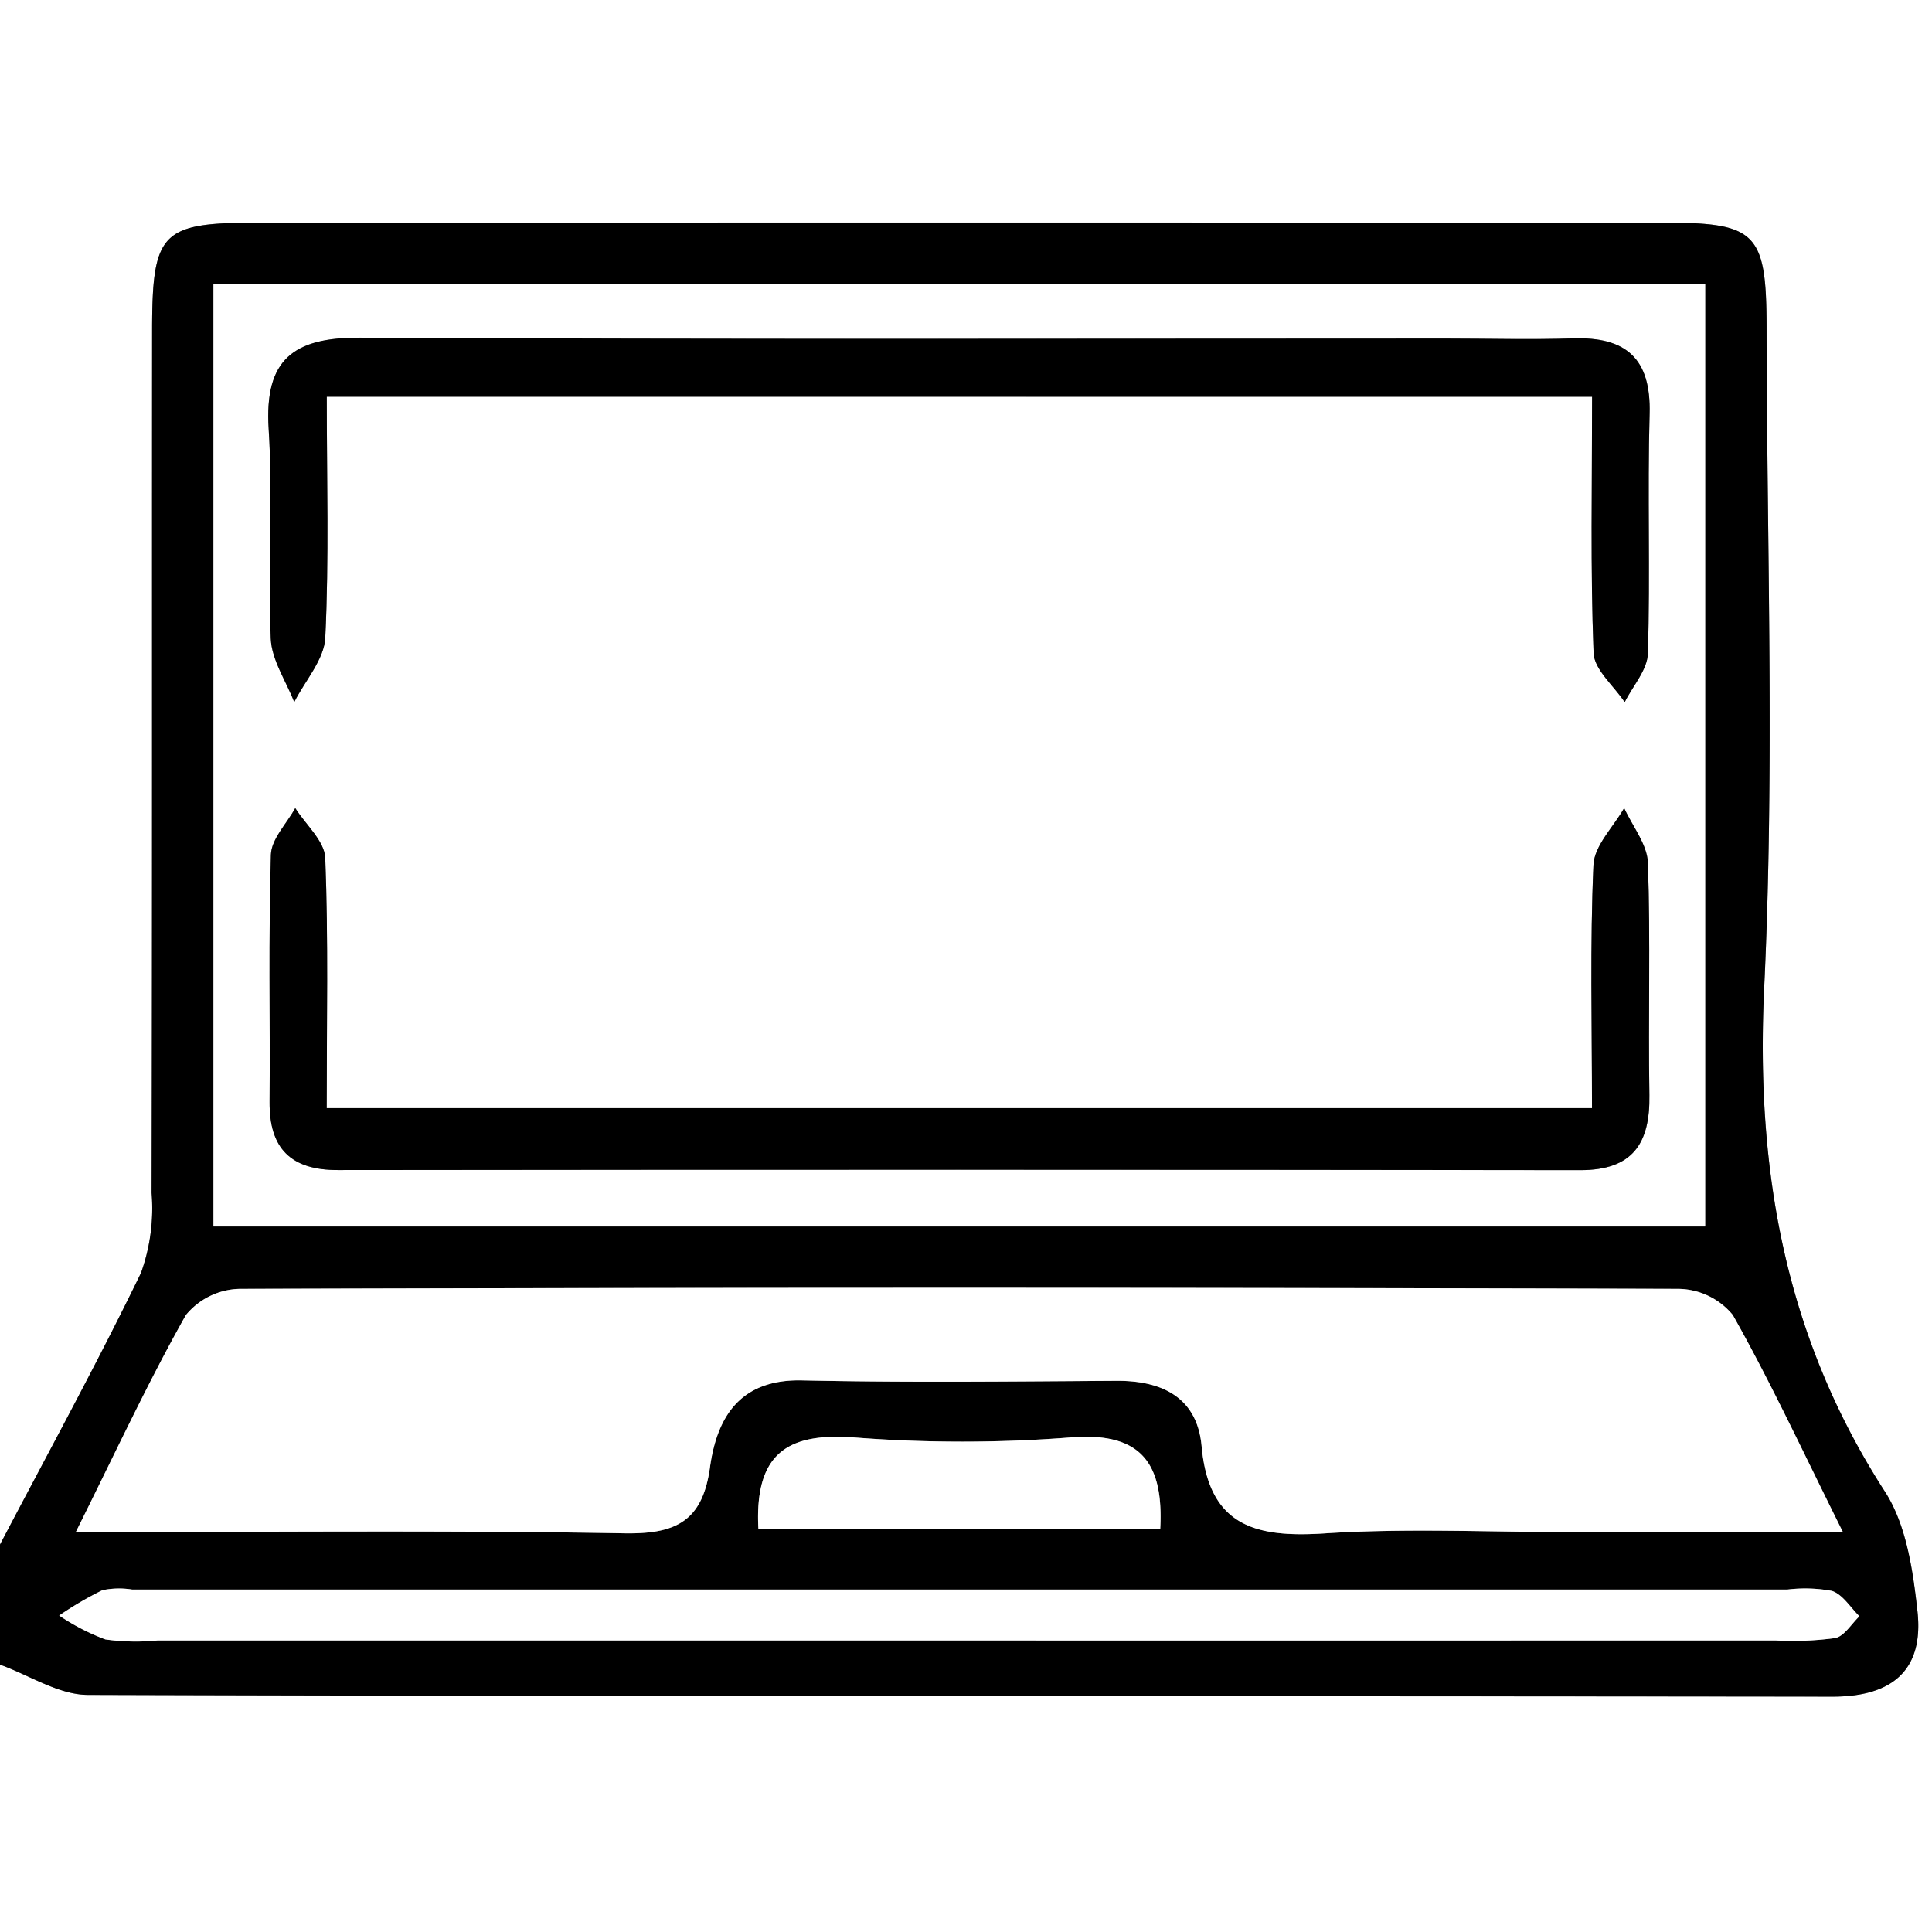 <svg id="Layer_1" data-name="Layer 1" xmlns="http://www.w3.org/2000/svg" viewBox="0 0 102.4 102.4">
  <rect x="0" y="0" width="102.4" height="102.4" fill="#808080" stroke="none"/>
  <g>
    <path d="M93,246.866V165H195.4V267.4H93V253.227c1.553.558,3.105,1.599,4.66,1.604,30.821.095,61.642.055,92.463.093,3.181.004,4.85-1.411,4.505-4.532-.239-2.162-.586-4.571-1.721-6.33-5.303-8.216-6.861-17.061-6.4-26.757.554-11.625.142-23.296.125-34.947-.007-5.011-.529-5.553-5.377-5.555q-37.303-.017-74.606-.001c-5.115.002-5.583.484-5.587,5.744-.012,15.226.01,30.451-.027,45.677a10.118,10.118,0,0,1-.564,4.247C98.112,237.334,95.511,242.078,93,246.866Z" transform="translate(-93 -165)" style="fill: #fff"/>
    <path d="M93,246.866c2.511-4.788,5.112-9.532,7.471-14.394a10.118,10.118,0,0,0,.564-4.247c.037-15.226.016-30.451.027-45.677.004-5.261.472-5.743,5.587-5.744q37.303-.013,74.606.001c4.848.002,5.369.544,5.377,5.555.017,11.651.429,23.322-.125,34.947-.462,9.696,1.096,18.541,6.4,26.757,1.135,1.758,1.482,4.168,1.721,6.33.345,3.121-1.324,4.536-4.505,4.532-30.821-.038-61.642.002-92.463-.093-1.555-.005-3.107-1.046-4.66-1.604Zm90.378-16.86V180.039H104.314v49.967Zm7.301,16.199c-2.13-4.274-3.842-7.971-5.838-11.508a3.797,3.797,0,0,0-2.87-1.383q-38.126-.112-76.253 0a3.794,3.794,0,0,0-2.866,1.389c-1.995,3.536-3.707,7.233-5.835,11.502,10.116,0,19.59-.102,29.06.064,2.736.048,4.155-.628,4.552-3.494.37-2.668,1.591-4.682,4.883-4.61,5.557.122,11.12.057,16.68.023,2.446-.015,4.266.915,4.496,3.464.385,4.263,2.888,4.857,6.53,4.621,4.35-.283,8.733-.067,13.102-.067Zm-47.248,5.743q21.835,0,43.669-.003a16.756,16.756,0,0,0,3.162-.124c.487-.095.864-.752,1.291-1.155-.478-.467-.884-1.155-1.454-1.344a7.795,7.795,0,0,0-2.363-.073q-43.868-.001-87.735-.001a4.366,4.366,0,0,0-1.574.036,18.286,18.286,0,0,0-2.29,1.342,11.56,11.56,0,0,0,2.446,1.265,11.564,11.564,0,0,0,2.767.056Q122.39,251.949,143.431,251.948Zm-10.233-5.913H154.495c.19-3.549-1.067-5.146-4.759-4.847a74.123,74.123,0,0,1-11.43.003C134.889,240.938,132.974,241.892,133.197,246.035Z" transform="translate(-93 -165)"/>
    <path d="M183.378,230.006H104.314V180.039h79.064Zm-5.999-6.271H110.314c0-4.583.093-8.924-.076-13.255-.035-.902-1.035-1.766-1.59-2.648-.45.823-1.265,1.635-1.29,2.471-.131,4.363-.037,8.733-.07,13.1-.018,2.477,1.132,3.614,3.617,3.612q32.925-.03,65.85.005c2.777.004,3.707-1.409,3.665-3.979-.067-4.102.064-8.208-.079-12.306-.034-.982-.819-1.937-1.258-2.905-.568,1.003-1.581,1.986-1.627,3.012C177.27,215.042,177.379,219.255,177.379,223.735Zm.006-37.707c0,4.662-.093,9.124.078,13.577.034.889,1.074,1.74,1.649,2.609.429-.859,1.202-1.708,1.229-2.579.13-4.232-.027-8.473.091-12.706.081-2.929-1.249-4.085-4.054-3.993-2.246.074-4.496.009-6.745.009-19.178,0-38.355.054-57.533-.047-3.542-.019-5.095,1.143-4.86,4.838.235,3.692-.048,7.414.112,11.114.049,1.136.809,2.242,1.243,3.361.575-1.137,1.589-2.252,1.645-3.414.201-4.182.079-8.379.079-12.77Z" transform="translate(-93 -165)" style="fill: #fff"/>
    <path d="M190.679,246.205H176.32c-4.369,0-8.751-.216-13.102.067-3.642.237-6.146-.357-6.53-4.621-.23-2.549-2.051-3.479-4.496-3.464-5.56.034-11.122.099-16.68-.023-3.292-.072-4.513,1.942-4.883,4.61-.397,2.867-1.816,3.542-4.552,3.494-9.47-.166-18.944-.064-29.06-.064,2.128-4.269,3.84-7.965,5.835-11.502a3.794,3.794,0,0,1,2.866-1.389q38.126-.112,76.253-0a3.797,3.797,0,0,1,2.87,1.383C186.837,238.234,188.549,241.931,190.679,246.205Z" transform="translate(-93 -165)" style="fill: #fff"/>
    <path d="M143.431,251.948q-21.041 0-42.081-0a11.564,11.564,0,0,1-2.767-.056,11.56,11.56,0,0,1-2.446-1.265,18.286,18.286,0,0,1,2.29-1.342,4.366,4.366,0,0,1,1.574-.036q43.868-0,87.735.001a7.795,7.795,0,0,1,2.363.073c.57.189.976.877,1.454,1.344-.427.403-.804,1.06-1.291,1.155a16.756,16.756,0,0,1-3.162.124Q165.265,251.952,143.431,251.948Z" transform="translate(-93 -165)" style="fill: #fff"/>
    <path d="M133.197,246.035c-.224-4.143,1.692-5.097,5.108-4.843a74.123,74.123,0,0,0,11.43-.003c3.692-.299,4.949,1.298,4.759,4.847Z" transform="translate(-93 -165)" style="fill: #fff"/>
    <path d="M177.379,223.735c0-4.48-.109-8.693.078-12.893.046-1.026,1.059-2.009,1.627-3.012.44.968,1.224,1.923,1.258,2.905.143,4.098.012,8.204.079,12.306.042,2.57-.888,3.982-3.665,3.979q-32.925-.043-65.85-.005c-2.486.002-3.636-1.135-3.617-3.612.032-4.367-.061-8.737.07-13.1.025-.836.84-1.648,1.29-2.471.555.882,1.555,1.746,1.59,2.648.168,4.331.076,8.672.076,13.255Z" transform="translate(-93 -165)"/>
    <path d="M177.384,186.028h-67.065c0,4.391.122,8.588-.079,12.77-.056,1.162-1.071,2.277-1.645,3.414-.434-1.12-1.194-2.225-1.243-3.361-.16-3.7.123-7.422-.112-11.114-.235-3.696,1.318-4.857,4.86-4.838,19.177.101,38.355.047,57.533.047,2.248,0,4.499.064,6.745-.009,2.805-.092,4.135,1.064,4.054,3.993-.117,4.233.039,8.473-.091,12.706-.027.871-.8,1.72-1.229,2.579-.576-.869-1.615-1.719-1.649-2.609C177.292,195.152,177.384,190.689,177.384,186.028Z" transform="translate(-93 -165)"/>
  </g>
</svg>
